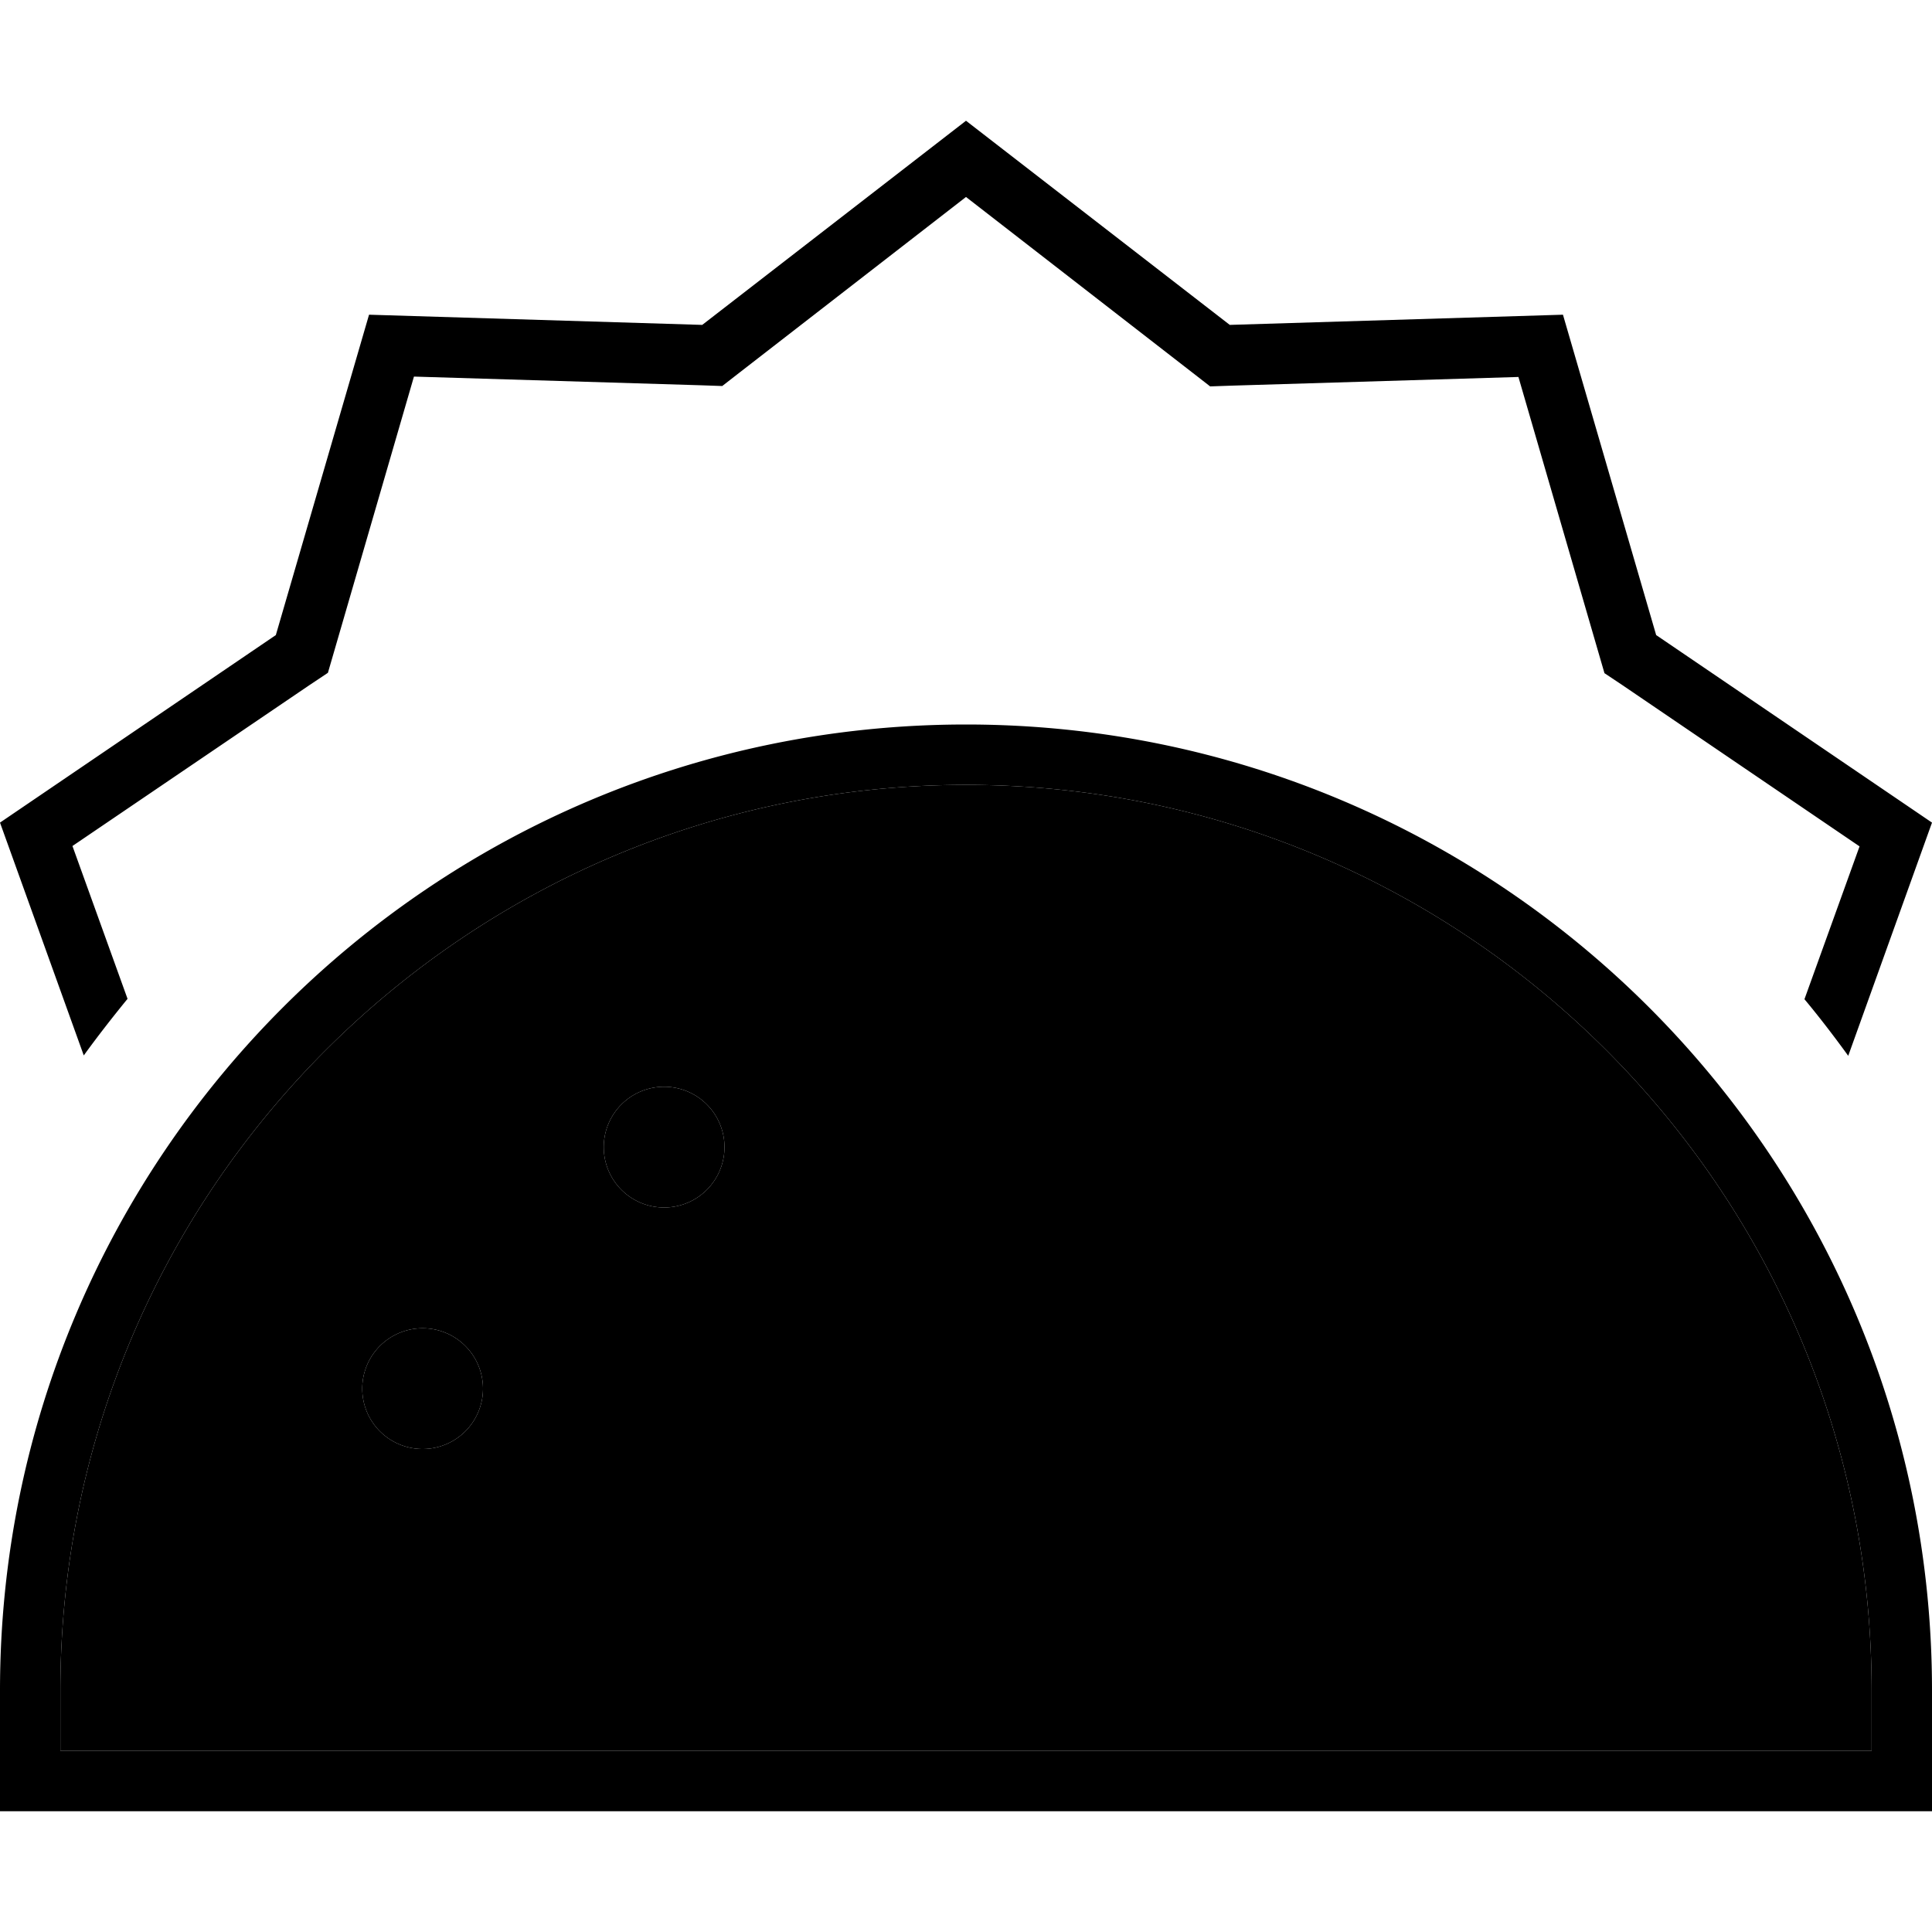 <svg xmlns="http://www.w3.org/2000/svg" viewBox="0 0 512 512"><path class="pr-icon-duotone-secondary" d="M16 448c0-132.5 107.5-240 240-240s240 107.5 240 240l0 16L16 464l0-16zm80-80a16 16 0 1 0 32 0 16 16 0 1 0 -32 0zm64-64a16 16 0 1 0 32 0 16 16 0 1 0 -32 0z"/><path class="pr-icon-duotone-primary" d="M325.9 86.1l88.3-2.7 24.7 84.9L512 218l-22.2 61.8c-3.7-5.1-7.6-10.2-11.6-15l14.6-40.5-62.8-42.7-4.8-3.2-1.6-5.5-21.2-73-76 2.3-5.7 .2-4.5-3.5L256 52.2 195.9 98.8l-4.5 3.5-5.7-.2-76-2.3-21.2 73-1.6 5.5-4.8 3.2L19.2 224.2l14.6 40.5c-4 4.9-7.9 9.9-11.6 15L0 218l73.1-49.7L97.8 83.4l88.3 2.7L256 32l69.9 54.1zM16 448l0 16 480 0 0-16c0-132.5-107.5-240-240-240S16 315.5 16 448zM0 464l0-16C0 306.6 114.6 192 256 192s256 114.6 256 256l0 16 0 16-16 0L16 480 0 480l0-16zM176 288a16 16 0 1 1 0 32 16 16 0 1 1 0-32zm-64 64a16 16 0 1 1 0 32 16 16 0 1 1 0-32z"/></svg>